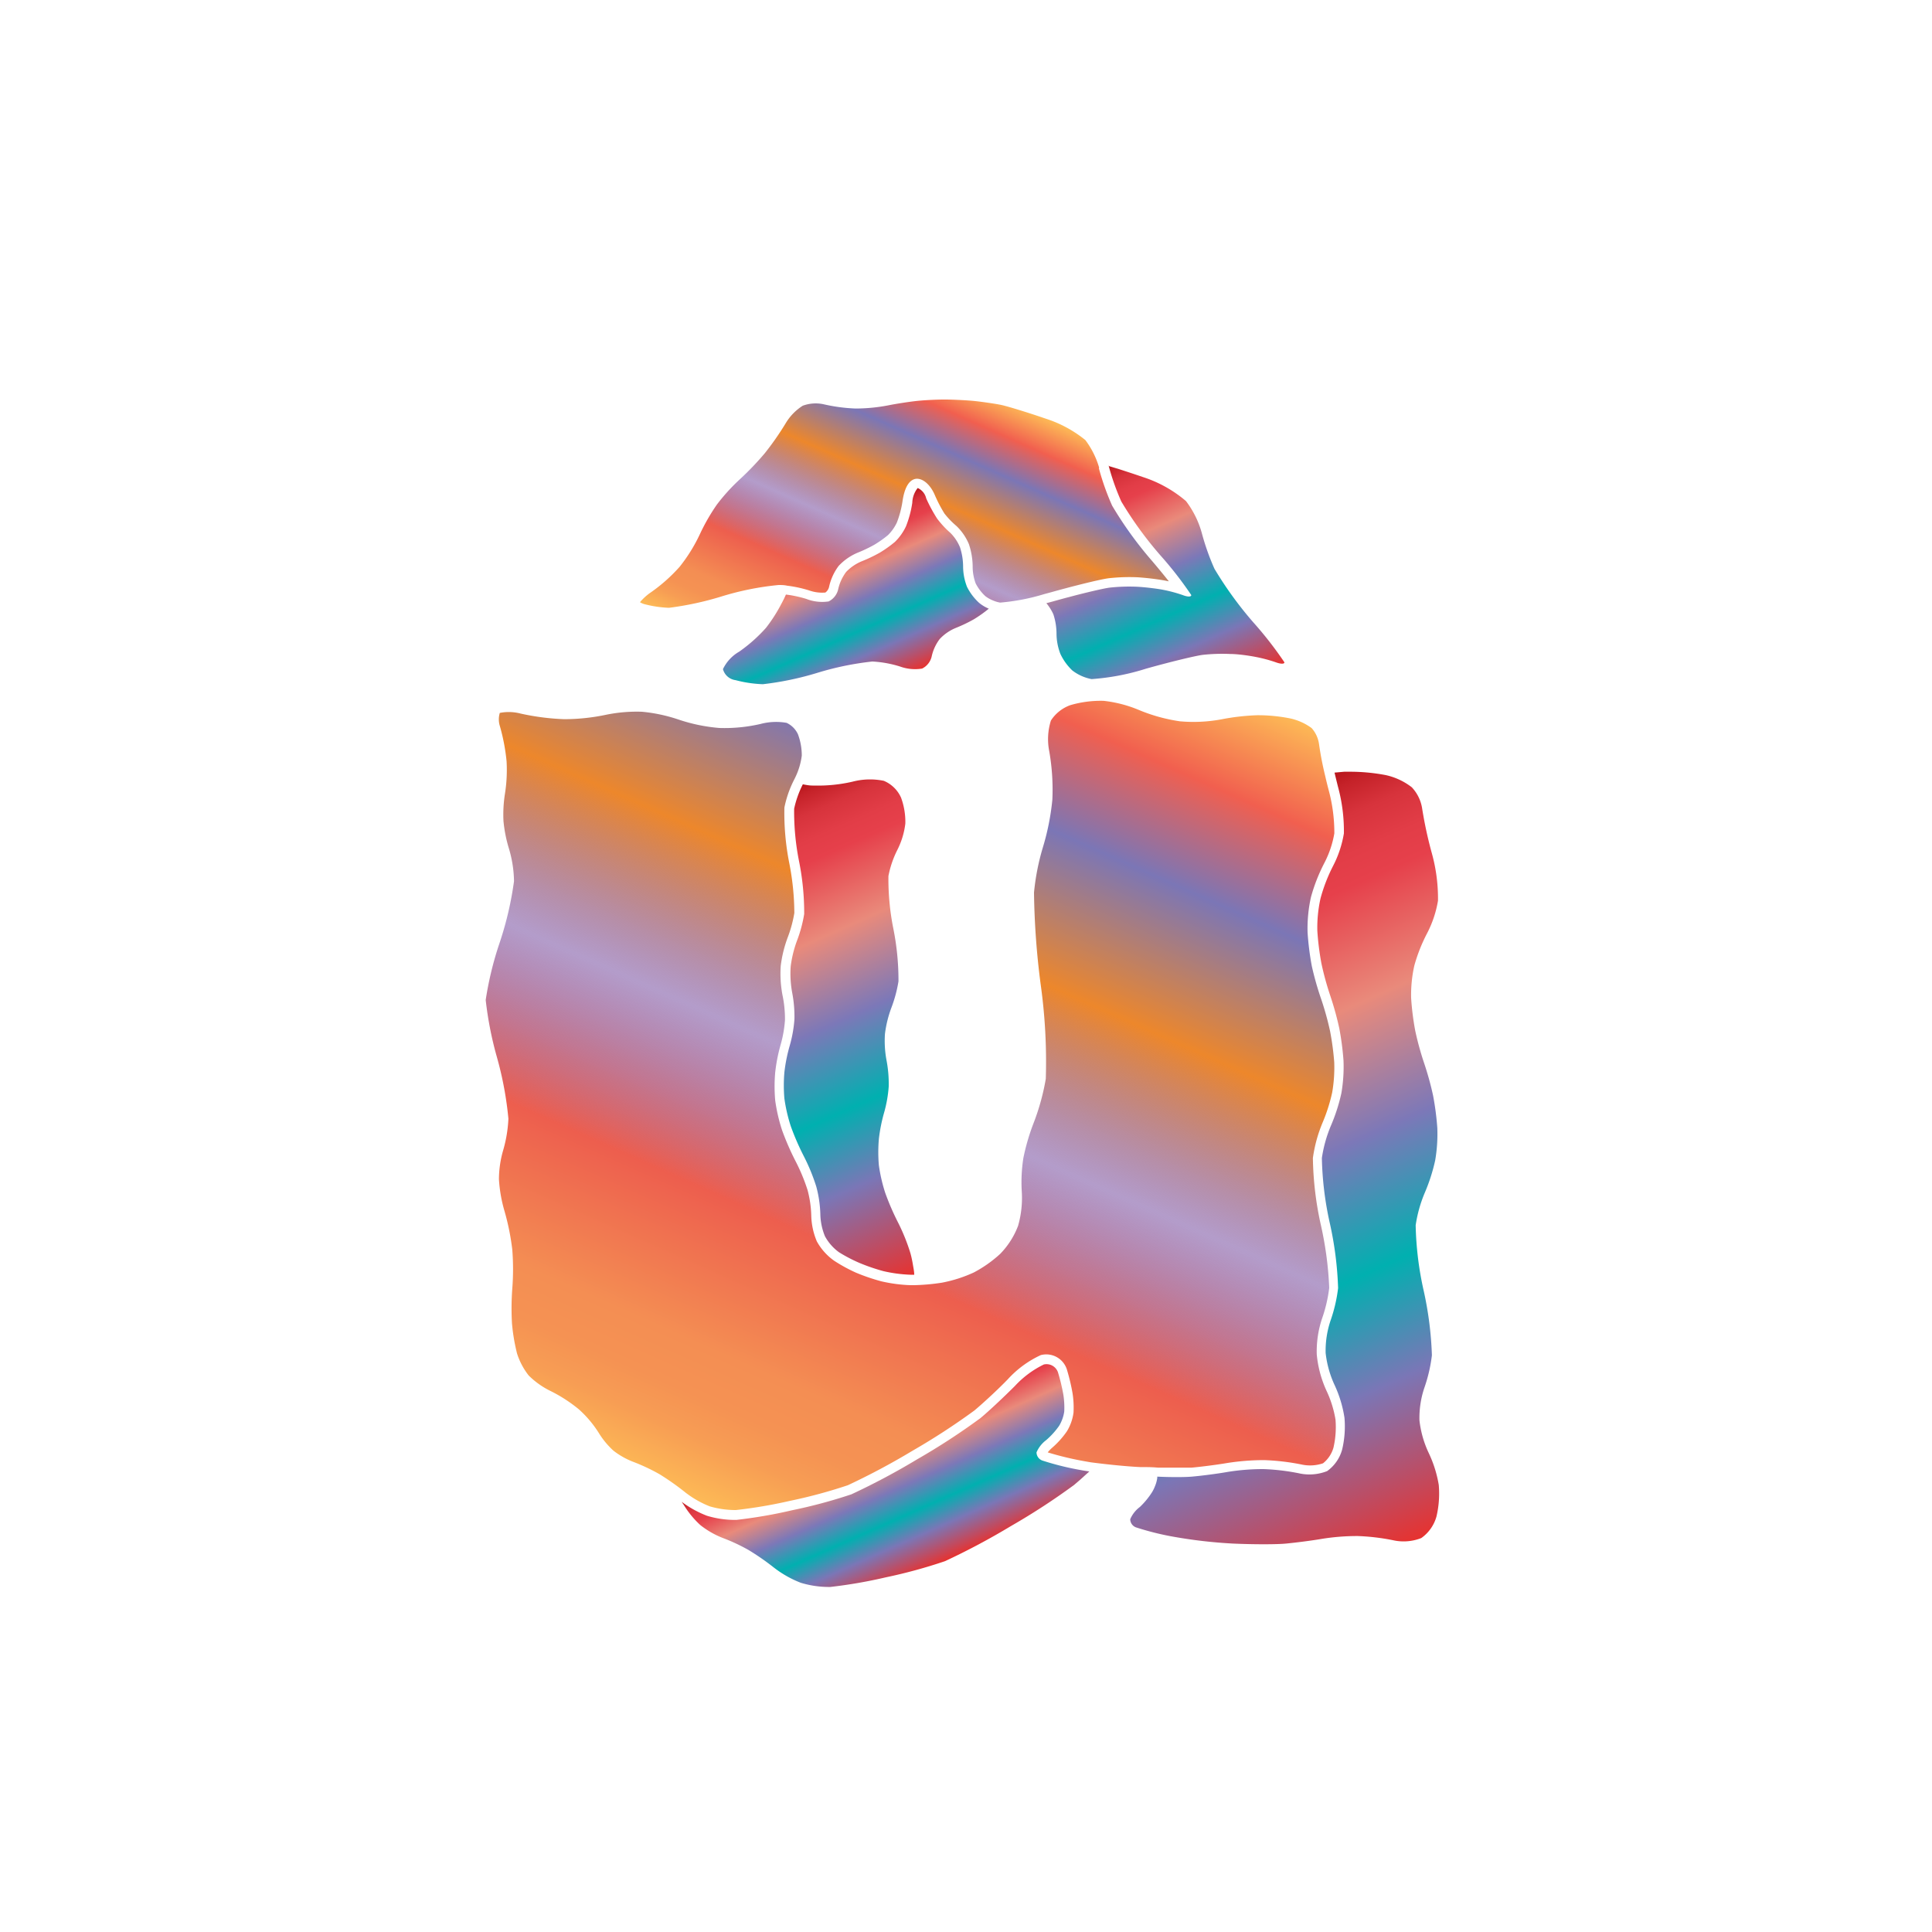 <svg xmlns="http://www.w3.org/2000/svg" xmlns:xlink="http://www.w3.org/1999/xlink" width="200" height="200" viewBox="0 0 200 200"><defs><linearGradient id="a" x1="88.73" y1="72.32" x2="102.75" y2="40.83" gradientUnits="userSpaceOnUse"><stop offset="0" stop-color="#fdba56"/><stop offset=".02" stop-color="#fbb055"/><stop offset=".06" stop-color="#f79d54"/><stop offset=".1" stop-color="#f59253"/><stop offset=".15" stop-color="#f48e53"/><stop offset=".3" stop-color="#ed5e4e"/><stop offset=".47" stop-color="#683a96" stop-opacity=".5"/><stop offset=".64" stop-color="#ed872b"/><stop offset=".79" stop-color="#7b76b6"/><stop offset=".9" stop-color="#f15f4f"/><stop offset="1" stop-color="#fdba56"/></linearGradient><linearGradient id="c" x1="74.95" y1="156.59" x2="115.29" y2="65.98" xlink:href="#a"/><linearGradient id="b" x1="83.82" y1="55.5" x2="90.84" y2="71.27" gradientUnits="userSpaceOnUse"><stop offset="0" stop-color="#b7151b"/><stop offset=".02" stop-color="#c52229"/><stop offset=".06" stop-color="#d7333c"/><stop offset=".11" stop-color="#e23d47"/><stop offset=".15" stop-color="#e6404b"/><stop offset=".3" stop-color="#e98a7b"/><stop offset=".47" stop-color="#7c78b8"/><stop offset=".64" stop-color="#00b0b0"/><stop offset=".79" stop-color="#7b76b6"/><stop offset="1" stop-color="#e7322f"/></linearGradient><linearGradient id="d" x1="112.9" y1="49.03" x2="123.52" y2="72.88" xlink:href="#b"/><linearGradient id="e" x1="118.11" y1="88.91" x2="149.06" y2="158.41" xlink:href="#b"/><linearGradient id="f" x1="79.35" y1="82.8" x2="100.14" y2="129.5" xlink:href="#b"/><linearGradient id="g" x1="89.3" y1="147.1" x2="96.11" y2="162.4" xlink:href="#b"/></defs><title>_</title><path d="M113.78 48.4a8.88 8.88 0 0 0-1.42-2.84 12.54 12.54 0 0 0-4.07-2.21c-2-.69-4-1.29-4.59-1.42s-2-.33-2.74-.41-2.11-.15-3-.16-2.22.06-3 .14-2.22.3-3.05.47a17.89 17.89 0 0 1-3.36.32 17.7 17.7 0 0 1-3.33-.45 3.88 3.88 0 0 0-2.12.16 5.46 5.46 0 0 0-1.75 1.79 29.73 29.73 0 0 1-2.18 3.13 30.08 30.08 0 0 1-2.65 2.76 19.86 19.86 0 0 0-2.32 2.57 20.84 20.84 0 0 0-1.75 3.05 16.82 16.82 0 0 1-2.1 3.38 17 17 0 0 1-3 2.66 5.55 5.55 0 0 0-1.1 1 1.8 1.8 0 0 0 .45.2 11.77 11.77 0 0 0 2.55.38 32.1 32.1 0 0 0 5.36-1.15 29.55 29.55 0 0 1 6-1.21c.25 0 .56 0 .87.07a12.81 12.81 0 0 1 2.31.5 4 4 0 0 0 1.65.21 1 1 0 0 0 .38-.56 5.56 5.56 0 0 1 1-2.2 5.72 5.72 0 0 1 2-1.38 14.44 14.44 0 0 0 1.71-.82 11.27 11.27 0 0 0 1.41-1 4.61 4.61 0 0 0 .9-1.28 10.23 10.23 0 0 0 .58-2.16c.19-1.35.61-2.14 1.24-2.34s1.54.34 2.1 1.62a14.88 14.88 0 0 0 1 1.93A8.59 8.59 0 0 0 99 54.44a5.57 5.57 0 0 1 1.3 1.89 7.43 7.43 0 0 1 .39 2.4 5 5 0 0 0 .31 1.66 4.73 4.73 0 0 0 1 1.32 3.23 3.23 0 0 0 .77.44 3.34 3.34 0 0 0 .76.23 21.61 21.61 0 0 0 4.57-.88l.67-.18c2.21-.62 5.07-1.34 6-1.46a19.42 19.42 0 0 1 3-.1 27.31 27.31 0 0 1 2.72.32l.51.1c-.47-.59-1.05-1.3-1.72-2.09a39.24 39.24 0 0 1-4.15-5.74 26 26 0 0 1-1.37-3.86z" fill="url(#a)"/><path d="M118 151.87c.6 0 1.25 0 1.88.06h3.47c1-.09 2.63-.3 3.63-.47a24.66 24.66 0 0 1 3.89-.31 23.77 23.77 0 0 1 3.84.45 4.16 4.16 0 0 0 2.25-.12 3.18 3.18 0 0 0 1.08-1.62 9.48 9.48 0 0 0 .21-2.91 11.36 11.36 0 0 0-.94-3 11.57 11.57 0 0 1-1-3.75 10.75 10.75 0 0 1 .57-3.77 14.94 14.94 0 0 0 .72-3.11 36.25 36.25 0 0 0-.85-6.44 34 34 0 0 1-.84-7 14.7 14.7 0 0 1 1-3.66 17.59 17.59 0 0 0 1-3.14 15.18 15.18 0 0 0 .21-3.11 28.49 28.49 0 0 0-.43-3.22 30.79 30.79 0 0 0-.89-3.23 31.74 31.74 0 0 1-1-3.5 29.13 29.13 0 0 1-.44-3.5 14.9 14.9 0 0 1 .35-3.65 18 18 0 0 1 1.42-3.6 10.43 10.43 0 0 0 1-3 16.85 16.85 0 0 0-.6-4.53c-.12-.46-.24-.95-.35-1.43a33.66 33.66 0 0 1-.64-3.32 3.14 3.14 0 0 0-.76-1.62 5.86 5.86 0 0 0-2.22-1 17 17 0 0 0-3.4-.33 23.33 23.33 0 0 0-3.69.42 15.87 15.87 0 0 1-4.32.21 17.57 17.57 0 0 1-4.29-1.19 13.14 13.14 0 0 0-3.61-.93 11.2 11.2 0 0 0-3.46.45 4 4 0 0 0-2 1.59 6.42 6.42 0 0 0-.17 3.19 23.06 23.06 0 0 1 .32 5 25.56 25.56 0 0 1-1 5 24.34 24.34 0 0 0-.9 4.62 80.63 80.63 0 0 0 .69 9.51 57.64 57.64 0 0 1 .53 9.77 23.85 23.85 0 0 1-1.22 4.47 22.54 22.54 0 0 0-1.1 3.72 16.25 16.25 0 0 0-.17 3.42 10.47 10.47 0 0 1-.38 3.61 8.45 8.45 0 0 1-1.85 2.9 12.91 12.91 0 0 1-2.74 1.93 14.27 14.27 0 0 1-3.28 1.05 21.69 21.69 0 0 1-2.87.26h-.42a15.59 15.59 0 0 1-3-.4 20.54 20.54 0 0 1-2.61-.89 16.55 16.55 0 0 1-2.27-1.24 6 6 0 0 1-1.79-2 7.28 7.28 0 0 1-.58-2.77 11.41 11.41 0 0 0-.38-2.54 19.24 19.24 0 0 0-1.21-2.93 27.8 27.8 0 0 1-1.43-3.27 17.84 17.84 0 0 1-.71-3.07 16.52 16.52 0 0 1 0-2.93 17.46 17.46 0 0 1 .58-2.92 12.42 12.42 0 0 0 .43-2.48A12 12 0 0 0 81 103a11.86 11.86 0 0 1-.18-3 12.74 12.74 0 0 1 .74-3 13.09 13.09 0 0 0 .67-2.49 27.32 27.32 0 0 0-.52-5.14 26.58 26.58 0 0 1-.51-5.77 11.17 11.17 0 0 1 1-2.87l.08-.16a7.27 7.27 0 0 0 .72-2.35 6.28 6.28 0 0 0-.4-2.22 2.43 2.43 0 0 0-1.17-1.17 6.22 6.22 0 0 0-2.68.11 16.55 16.55 0 0 1-4.28.42 17.73 17.73 0 0 1-4.28-.89 16.7 16.7 0 0 0-3.73-.79 15.86 15.86 0 0 0-3.71.31 21.1 21.1 0 0 1-4.34.46 25 25 0 0 1-4.51-.58 4.83 4.83 0 0 0-2.16-.07 2.29 2.29 0 0 0 0 1.34 20.4 20.4 0 0 1 .7 3.66 15.8 15.8 0 0 1-.18 3.45 13.7 13.7 0 0 0-.14 2.75 14.26 14.26 0 0 0 .56 2.83 12.3 12.3 0 0 1 .53 3.4 34.91 34.91 0 0 1-1.51 6.43 34.5 34.5 0 0 0-1.42 5.86 36.68 36.68 0 0 0 1.15 5.88 35.87 35.87 0 0 1 1.2 6.41 14 14 0 0 1-.57 3.36 10.92 10.92 0 0 0-.41 2.9 14.79 14.79 0 0 0 .57 3.28 25.14 25.14 0 0 1 .81 4 25.85 25.85 0 0 1 0 4.07A27.71 27.71 0 0 0 53 137a19.71 19.71 0 0 0 .52 3.1 7.22 7.22 0 0 0 1.21 2.29A8.48 8.48 0 0 0 57 144a15.33 15.33 0 0 1 2.92 1.89 11.46 11.46 0 0 1 2.08 2.47 8.41 8.41 0 0 0 1.5 1.81 8.06 8.06 0 0 0 2 1.14 19.92 19.92 0 0 1 2.79 1.31 26.69 26.69 0 0 1 2.71 1.92l.15.11a10.06 10.06 0 0 0 2.33 1.29 9.56 9.56 0 0 0 2.7.38 49.74 49.74 0 0 0 5.59-.95 52.13 52.13 0 0 0 6-1.62 72.58 72.58 0 0 0 6.66-3.55 70.35 70.35 0 0 0 6.43-4.18c.92-.77 2.49-2.22 3.48-3.25a10.65 10.65 0 0 1 3.4-2.49 2.24 2.24 0 0 1 2.73 1.58 20.74 20.74 0 0 1 .56 2.37 9.54 9.54 0 0 1 .1 2 4.94 4.94 0 0 1-.68 1.93 9 9 0 0 1-1.53 1.71 3.66 3.66 0 0 0-.46.48 31.93 31.93 0 0 0 3.19.8c.36.07.8.15 1.28.23 1.6.21 3.63.42 5.07.49z" fill="url(#c)"/><path d="M76.52 67.46a4.15 4.15 0 0 0-1.68 1.81 1.56 1.56 0 0 0 1.31 1.14 12.77 12.77 0 0 0 2.82.42 31.62 31.62 0 0 0 5.65-1.18 30.56 30.56 0 0 1 5.68-1.17 11.63 11.63 0 0 1 2.88.52 4.53 4.53 0 0 0 2.28.21 1.87 1.87 0 0 0 1-1.31 4.6 4.6 0 0 1 .82-1.75A4.75 4.75 0 0 1 98.95 65a15.5 15.5 0 0 0 1.86-.89 13.292 13.292 0 0 0 1.55-1.1 4.09 4.09 0 0 1-1-.6 5.7 5.7 0 0 1-1.26-1.67 5.89 5.89 0 0 1-.4-2.08 6.48 6.48 0 0 0-.32-2 4.57 4.57 0 0 0-1-1.5A9.55 9.55 0 0 1 97 53.67a15.85 15.85 0 0 1-1.12-2.08 1.55 1.55 0 0 0-.88-1.07 2.56 2.56 0 0 0-.56 1.53 11.06 11.06 0 0 1-.65 2.43 5.53 5.53 0 0 1-1.15 1.62 12.36 12.36 0 0 1-1.56 1.11 15.5 15.5 0 0 1-1.86.89 4.75 4.75 0 0 0-1.62 1.1 4.6 4.6 0 0 0-.82 1.75 1.87 1.87 0 0 1-1 1.31 4.53 4.53 0 0 1-2.31-.26 11.86 11.86 0 0 0-2.11-.45l-.11.24c-.1.22-.22.46-.36.71a16 16 0 0 1-1.6 2.5 16.09 16.09 0 0 1-2.77 2.46z" fill="url(#b)"/><path d="M114.77 48.22a24.72 24.72 0 0 0 1.31 3.7 38.44 38.44 0 0 0 4 5.52 38.5 38.5 0 0 1 3.24 4.16c0 .2-.38.2-.89 0a15.18 15.18 0 0 0-2.11-.56c-.65-.12-1.82-.26-2.6-.3a18.78 18.78 0 0 0-2.85.09c-.78.1-3.43.74-5.87 1.43l-.68.18a5.1 5.1 0 0 1 .59.88 2.9 2.9 0 0 1 .14.29 6.48 6.48 0 0 1 .32 2 5.89 5.89 0 0 0 .4 2.08A5.7 5.7 0 0 0 111 69.4a4.68 4.68 0 0 0 2 .9 24.12 24.12 0 0 0 5.64-1.08c2.45-.69 5.09-1.33 5.87-1.43a18.78 18.78 0 0 1 2.85-.09c.78 0 2 .18 2.6.3a15.18 15.18 0 0 1 2.11.56c.51.19.91.19.89 0a38.5 38.5 0 0 0-3.24-4.16 38.44 38.44 0 0 1-4-5.52 24.72 24.72 0 0 1-1.31-3.7 9.71 9.71 0 0 0-1.64-3.31 13 13 0 0 0-4.5-2.5c-.81-.28-1.67-.56-2.44-.81l-1.13-.34z" fill="url(#d)"/><path d="M147.89 150.39a10.64 10.64 0 0 1-.95-3.37 9.79 9.79 0 0 1 .51-3.36 15.92 15.92 0 0 0 .78-3.36 36.25 36.25 0 0 0-.86-6.73 33.7 33.7 0 0 1-.82-6.73 13.78 13.78 0 0 1 .94-3.36 18.61 18.61 0 0 0 1.08-3.36 16.23 16.23 0 0 0 .22-3.36 29.26 29.26 0 0 0-.44-3.36 31.75 31.75 0 0 0-.93-3.36 30.74 30.74 0 0 1-.92-3.36 28.28 28.28 0 0 1-.42-3.36 13.93 13.93 0 0 1 .33-3.36 17.07 17.07 0 0 1 1.33-3.36 11.33 11.33 0 0 0 1.12-3.36 17.53 17.53 0 0 0-.63-4.89 42.67 42.67 0 0 1-1-4.59 4.12 4.12 0 0 0-1.08-2.26 6.77 6.77 0 0 0-2.69-1.26 19.66 19.66 0 0 0-3.63-.35h-.68l-1 .09c.11.47.23.95.34 1.4a17.53 17.53 0 0 1 .63 4.89 11.33 11.33 0 0 1-1.12 3.37 17.07 17.07 0 0 0-1.3 3.36 13.93 13.93 0 0 0-.33 3.36 28.28 28.28 0 0 0 .42 3.36 30.74 30.74 0 0 0 .92 3.36 31.75 31.75 0 0 1 .93 3.36 29.26 29.26 0 0 1 .44 3.36 16.23 16.23 0 0 1-.22 3.36 18.61 18.61 0 0 1-1.08 3.36 13.78 13.78 0 0 0-.94 3.36 33.7 33.7 0 0 0 .82 6.73 36.25 36.25 0 0 1 .86 6.73 15.92 15.92 0 0 1-.78 3.36 9.79 9.79 0 0 0-.51 3.36 10.64 10.64 0 0 0 .95 3.37 12.44 12.44 0 0 1 1 3.34 10.36 10.36 0 0 1-.24 3.28 4.06 4.06 0 0 1-1.56 2.24 5 5 0 0 1-2.94.22 22.54 22.54 0 0 0-3.65-.43 23.14 23.14 0 0 0-3.69.29c-1 .18-2.69.4-3.72.49-.71.06-2.12.07-3.58 0v.13a3.44 3.44 0 0 1-.24.87 3.8 3.8 0 0 1-.3.61A8.09 8.09 0 0 1 118 156a3.11 3.11 0 0 0-1 1.27.91.91 0 0 0 .59.84 29.2 29.2 0 0 0 3.55.91 50.14 50.14 0 0 0 6.5.77c2 .09 4.47.1 5.49 0s2.69-.31 3.72-.49a23.14 23.14 0 0 1 3.69-.29 22.54 22.54 0 0 1 3.65.43 5 5 0 0 0 2.94-.22 4.06 4.06 0 0 0 1.57-2.22 10.36 10.36 0 0 0 .24-3.28 12.44 12.44 0 0 0-1.05-3.33z" fill="url(#e)"/><path d="M82.21 83.72a26.11 26.11 0 0 0 .51 5.45 27.24 27.24 0 0 1 .53 5.45 14.06 14.06 0 0 1-.73 2.72 11.83 11.83 0 0 0-.67 2.72 10.9 10.9 0 0 0 .16 2.72 13 13 0 0 1 .23 2.72 13.42 13.42 0 0 1-.48 2.72 16.73 16.73 0 0 0-.56 2.78 15.81 15.81 0 0 0 0 2.72 16.83 16.83 0 0 0 .66 2.86 26.45 26.45 0 0 0 1.36 3.13 20.18 20.18 0 0 1 1.28 3.12 12.25 12.25 0 0 1 .42 2.82 6.36 6.36 0 0 0 .48 2.33 5 5 0 0 0 1.45 1.65 15.75 15.75 0 0 0 2.15 1.12 19.83 19.83 0 0 0 2.46.84 14.59 14.59 0 0 0 2.79.37h.39c0-.31-.07-.66-.13-1a11.2 11.2 0 0 0-.26-1.22 20.18 20.18 0 0 0-1.25-3.12 26.45 26.45 0 0 1-1.36-3.13 16.83 16.83 0 0 1-.66-2.86 15.81 15.81 0 0 1 0-2.72 16.73 16.73 0 0 1 .54-2.72 13.42 13.42 0 0 0 .48-2.72 13 13 0 0 0-.23-2.72 10.9 10.9 0 0 1-.16-2.72 11.83 11.83 0 0 1 .67-2.72 14.06 14.06 0 0 0 .73-2.72 27.24 27.24 0 0 0-.53-5.45 26.11 26.11 0 0 1-.51-5.45 10.31 10.31 0 0 1 .93-2.72 8.19 8.19 0 0 0 .82-2.71 7.26 7.26 0 0 0-.44-2.68 3.38 3.38 0 0 0-1.79-1.75 7.12 7.12 0 0 0-3.24.09 15.91 15.91 0 0 1-4 .4h-.14c-.31 0-.66-.06-1-.13a10.3 10.3 0 0 0-.9 2.53z" fill="url(#f)"/><path d="M111.44 152.1a29.2 29.2 0 0 1-3.55-.91.91.91 0 0 1-.59-.84 3.11 3.11 0 0 1 1-1.27 8.09 8.09 0 0 0 1.34-1.48 4 4 0 0 0 .53-1.48 8.71 8.71 0 0 0-.09-1.73 20.1 20.1 0 0 0-.53-2.23 1.25 1.25 0 0 0-1.49-.91 10.07 10.07 0 0 0-3 2.23c-1 1-2.62 2.54-3.56 3.32a69.83 69.83 0 0 1-6.56 4.27 72.49 72.49 0 0 1-6.8 3.62 52.67 52.67 0 0 1-6.14 1.65 50.35 50.35 0 0 1-5.76 1 10 10 0 0 1-3.06-.43 11 11 0 0 1-2.61-1.44c.08.12.17.25.24.36a9.61 9.61 0 0 0 1.38 1.75c.12.12.23.23.34.32a9 9 0 0 0 2.32 1.32 19 19 0 0 1 2.63 1.23 25.74 25.74 0 0 1 2.64 1.83 11 11 0 0 0 2.78 1.57 10 10 0 0 0 3.06.43 50.35 50.35 0 0 0 5.76-1 52.67 52.67 0 0 0 6.11-1.67 72.49 72.49 0 0 0 6.8-3.62 69.83 69.83 0 0 0 6.56-4.27l.63-.54.95-.86c-.49-.06-.95-.15-1.33-.22z" fill="url(#g)"/></svg>